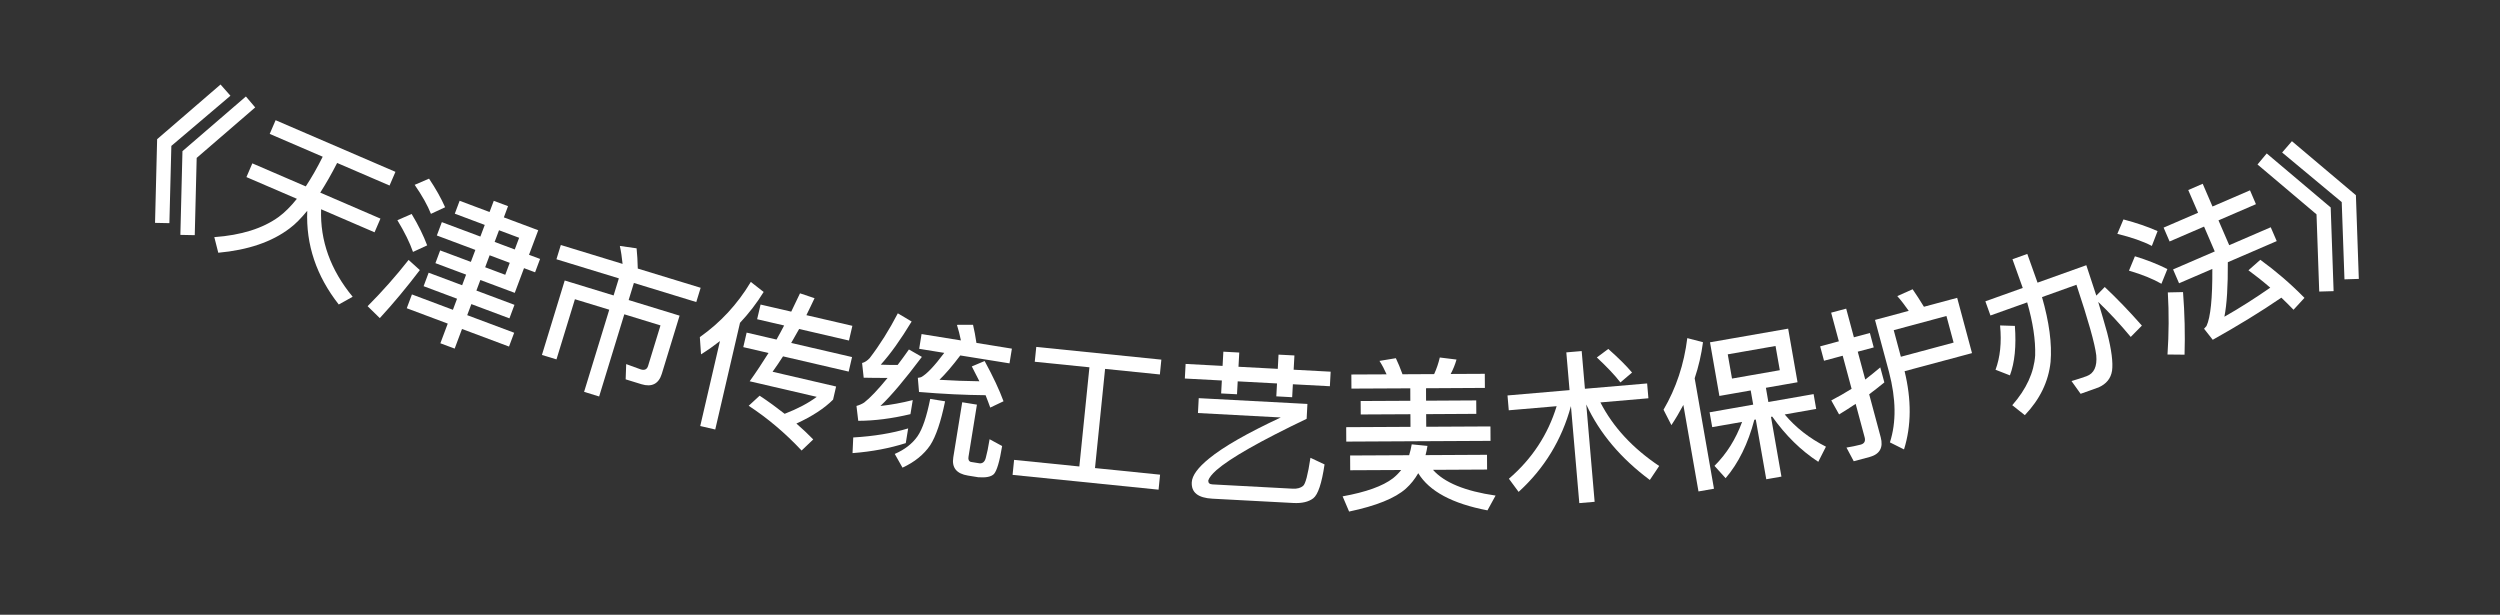 <svg width="61" height="15" viewBox="0 0 61 15" fill="none" xmlns="http://www.w3.org/2000/svg">
<rect x="0" y="0" width="61" height="15" fill="#333333" stroke="none"/>
<path d="M5.381 2.062L5.623 2.336L4.181 3.56L4.133 5.445L3.783 5.438L3.834 3.396L5.381 2.062ZM6 2.354L6.227 2.621L4.799 3.853L4.752 5.738L4.401 5.731L4.452 3.688L6 2.354Z" fill="white"/>
<path d="M6.157 3.986L7.461 4.548C7.602 4.334 7.74 4.094 7.874 3.824L6.581 3.267L6.725 2.933L9.649 4.193L9.505 4.527L8.226 3.976C8.088 4.248 7.949 4.488 7.814 4.7L9.283 5.334L9.139 5.668L7.835 5.106C7.809 5.874 8.064 6.585 8.605 7.241L8.266 7.43C7.718 6.732 7.463 5.969 7.497 5.143C7.349 5.323 7.209 5.468 7.068 5.572C6.633 5.903 6.052 6.101 5.326 6.167L5.229 5.786C5.886 5.738 6.409 5.576 6.801 5.292C6.947 5.185 7.093 5.039 7.244 4.851L6.013 4.321L6.157 3.986Z" fill="white"/>
<path d="M12.56 7.146L11.721 6.832L11.624 7.09L12.553 7.438L12.43 7.768L11.501 7.42L11.4 7.69L12.546 8.119L12.42 8.456L11.273 8.027L11.094 8.506L10.745 8.376L10.925 7.896L9.925 7.521L10.051 7.184L11.051 7.559L11.152 7.289L10.336 6.983L10.459 6.654L11.276 6.96L11.373 6.701L10.624 6.421L10.74 6.11L11.489 6.39L11.599 6.098L10.659 5.746L10.781 5.42L11.721 5.772L11.828 5.488L11.097 5.214L11.215 4.899L11.945 5.173L12.048 4.9L12.396 5.03L12.294 5.304L13.133 5.618L12.908 6.217L13.178 6.318L13.056 6.644L12.786 6.543L12.56 7.146ZM12.176 5.618L12.069 5.903L12.56 6.087L12.667 5.802L12.176 5.618ZM11.947 6.229L11.838 6.521L12.328 6.705L12.438 6.413L11.947 6.229ZM10.469 4.359C10.633 4.605 10.764 4.837 10.861 5.057L10.515 5.218C10.434 5.012 10.301 4.775 10.118 4.51L10.469 4.359ZM10.044 5.221C10.207 5.491 10.333 5.748 10.423 5.987L10.077 6.147C9.999 5.922 9.873 5.665 9.696 5.373L10.044 5.221ZM9.97 6.342L10.244 6.59C9.923 7.012 9.598 7.403 9.267 7.762L8.97 7.471C9.326 7.113 9.659 6.738 9.97 6.342Z" fill="white"/>
<path d="M13.684 5.978L15.191 6.439C15.175 6.284 15.154 6.135 15.124 6.001L15.533 6.059C15.549 6.21 15.557 6.376 15.562 6.553L17.096 7.022L16.989 7.37L15.467 6.904L15.339 7.321L16.582 7.702L16.148 9.121C16.073 9.365 15.905 9.452 15.652 9.375L15.266 9.256L15.279 8.884L15.637 9.014C15.729 9.042 15.789 9.011 15.814 8.926L16.116 7.94L15.233 7.669L14.619 9.674L14.252 9.561L14.866 7.557L14.028 7.301L13.578 8.769L13.223 8.661L13.779 6.844L14.972 7.209L15.1 6.792L13.577 6.326L13.684 5.978Z" fill="white"/>
<path d="M17.567 8.322C17.421 8.436 17.269 8.544 17.105 8.646L17.076 8.225C17.576 7.873 17.992 7.427 18.32 6.879L18.633 7.124C18.468 7.394 18.274 7.644 18.056 7.877L17.452 10.48L17.086 10.395L17.567 8.322ZM18.558 7.431L19.306 7.604L19.52 7.157L19.875 7.276C19.808 7.421 19.74 7.557 19.676 7.69L20.798 7.95L20.715 8.309L19.499 8.027C19.43 8.146 19.367 8.259 19.305 8.368L20.79 8.712L20.708 9.067L19.106 8.695C19.017 8.831 18.935 8.955 18.851 9.071L20.401 9.431L20.327 9.751C20.114 9.964 19.818 10.158 19.432 10.335C19.576 10.459 19.714 10.59 19.843 10.722L19.559 10.993C19.157 10.563 18.724 10.2 18.268 9.901L18.535 9.655C18.748 9.795 18.952 9.945 19.146 10.097C19.463 9.973 19.724 9.837 19.928 9.683L18.292 9.303C18.449 9.085 18.601 8.853 18.752 8.613L18.136 8.47L18.218 8.116L18.947 8.285C19.01 8.172 19.073 8.059 19.133 7.942L18.474 7.789L18.558 7.431Z" fill="white"/>
<path d="M22.159 10.453L22.101 10.812C21.712 10.936 21.278 11.02 20.802 11.056L20.819 10.674C21.318 10.645 21.767 10.572 22.159 10.453ZM21.907 7.645L22.244 7.845C21.978 8.284 21.727 8.637 21.49 8.898C21.627 8.904 21.765 8.906 21.903 8.904C21.99 8.789 22.084 8.662 22.178 8.527L22.494 8.708C22.081 9.257 21.745 9.657 21.482 9.906C21.737 9.878 22 9.831 22.271 9.762L22.215 10.105C21.76 10.214 21.334 10.267 20.941 10.268L20.898 9.905C20.971 9.884 21.032 9.857 21.086 9.822C21.23 9.711 21.42 9.511 21.657 9.221C21.47 9.223 21.276 9.22 21.074 9.216L21.035 8.857C21.098 8.843 21.162 8.801 21.221 8.737C21.467 8.416 21.696 8.052 21.907 7.645ZM22.424 9.564L22.395 9.219C22.428 9.216 22.457 9.208 22.474 9.203C22.607 9.135 22.797 8.935 23.04 8.61L22.428 8.511L22.486 8.151L23.446 8.306C23.419 8.172 23.387 8.046 23.349 7.926L23.742 7.925C23.773 8.059 23.802 8.206 23.825 8.367L24.69 8.507L24.632 8.866L23.431 8.673C23.235 8.933 23.066 9.128 22.922 9.267C23.247 9.287 23.573 9.299 23.897 9.303C23.835 9.18 23.774 9.06 23.712 8.941L24.025 8.809C24.231 9.187 24.385 9.515 24.486 9.791L24.162 9.945C24.129 9.847 24.088 9.747 24.048 9.643C23.547 9.639 23.004 9.613 22.424 9.564ZM22.697 9.733L23.06 9.792C22.959 10.29 22.837 10.647 22.697 10.864C22.543 11.09 22.319 11.273 22.021 11.411L21.832 11.076C22.076 10.97 22.261 10.826 22.388 10.644C22.509 10.469 22.611 10.165 22.697 9.733ZM23.871 11.645L23.618 11.604C23.338 11.559 23.22 11.41 23.26 11.161L23.478 9.815L23.837 9.873L23.631 11.148C23.621 11.211 23.638 11.255 23.684 11.27L23.906 11.306C23.978 11.309 24.03 11.265 24.053 11.172C24.082 11.067 24.115 10.914 24.146 10.717L24.452 10.883C24.391 11.263 24.322 11.487 24.253 11.565C24.185 11.635 24.055 11.658 23.871 11.645Z" fill="white"/>
<path d="M26.582 8.962L25.248 8.827L25.285 8.465L28.337 8.775L28.301 9.137L26.964 9.001L26.718 11.421L28.306 11.582L28.269 11.948L24.707 11.587L24.744 11.221L26.336 11.382L26.582 8.962Z" fill="white"/>
<path d="M28.929 8.88L29.831 8.928L29.85 8.581L30.238 8.602L30.219 8.949L31.178 9L31.196 8.653L31.584 8.673L31.565 9.021L32.468 9.069L32.449 9.424L31.546 9.376L31.529 9.692L31.142 9.671L31.159 9.356L30.2 9.305L30.183 9.62L29.796 9.6L29.813 9.284L28.91 9.236L28.929 8.88ZM29.249 9.715L31.901 9.856L31.882 10.219C30.751 10.76 30.016 11.178 29.68 11.472C29.571 11.57 29.506 11.651 29.482 11.722C29.479 11.782 29.509 11.815 29.581 11.819L31.543 11.924C31.65 11.93 31.736 11.906 31.794 11.857C31.853 11.812 31.913 11.583 31.975 11.17L32.319 11.332C32.251 11.793 32.16 12.069 32.043 12.159C31.93 12.245 31.768 12.284 31.56 12.273L29.583 12.168C29.231 12.149 29.066 12.016 29.079 11.768C29.088 11.601 29.231 11.408 29.499 11.19C29.851 10.9 30.437 10.567 31.251 10.186L29.23 10.078L29.249 9.715Z" fill="white"/>
<path d="M32.973 9.138L33.833 9.134C33.78 9.014 33.724 8.906 33.659 8.806L34.059 8.74C34.115 8.856 34.168 8.988 34.221 9.132L34.993 9.128C35.052 8.999 35.099 8.863 35.131 8.723L35.539 8.773C35.504 8.897 35.456 9.013 35.397 9.125L36.229 9.121L36.231 9.465L34.795 9.473L34.796 9.777L36.02 9.77L36.022 10.098L34.798 10.105L34.8 10.413L36.367 10.405L36.369 10.757L32.849 10.775L32.847 10.423L34.416 10.415L34.414 10.107L33.202 10.113L33.2 9.785L34.412 9.779L34.411 9.475L32.975 9.482L32.973 9.138ZM34.446 10.842L34.83 10.88C34.818 10.957 34.803 11.033 34.783 11.105L36.283 11.097L36.285 11.457L34.965 11.464C35.239 11.774 35.748 11.984 36.492 12.092L36.294 12.453C35.437 12.289 34.876 11.988 34.605 11.546C34.522 11.69 34.423 11.815 34.303 11.923C34.041 12.156 33.581 12.343 32.918 12.482L32.76 12.111C33.328 12.008 33.739 11.862 33.99 11.669C34.07 11.604 34.133 11.54 34.189 11.468L32.945 11.474L32.943 11.114L34.383 11.107C34.411 11.019 34.43 10.931 34.446 10.842Z" fill="white"/>
<path d="M36.783 9.649L38.297 9.519L38.218 8.598L38.593 8.566L38.672 9.486L40.19 9.356L40.221 9.718L39.05 9.819C39.358 10.419 39.836 10.936 40.484 11.37L40.256 11.711C39.549 11.185 39.03 10.572 38.705 9.869L38.909 12.244L38.535 12.276L38.331 9.909C38.108 10.731 37.683 11.43 37.054 12.002L36.817 11.681C37.378 11.2 37.769 10.608 37.982 9.911L36.814 10.011L36.783 9.649ZM39.242 8.514C39.49 8.733 39.683 8.925 39.822 9.09L39.538 9.331C39.393 9.143 39.199 8.943 38.963 8.722L39.242 8.514Z" fill="white"/>
<path d="M41.17 8.25L41.553 8.35C41.513 8.653 41.446 8.945 41.35 9.23L41.821 11.925L41.443 11.991L41.074 9.88C40.985 10.049 40.888 10.213 40.782 10.373L40.59 9.997C40.897 9.472 41.091 8.89 41.17 8.25ZM41.724 8.352L43.631 8.019L43.86 9.327L43.088 9.462L43.148 9.809L44.252 9.616L44.315 9.978L43.547 10.113C43.814 10.431 44.148 10.694 44.553 10.899L44.366 11.268C43.944 10.993 43.572 10.628 43.243 10.166L43.212 10.171L43.467 11.629L43.097 11.694L42.841 10.236L42.806 10.242C42.652 10.825 42.419 11.301 42.105 11.668L41.833 11.367C42.131 11.071 42.353 10.715 42.507 10.295L41.778 10.422L41.714 10.06L42.778 9.873L42.717 9.527L41.953 9.661L41.724 8.352ZM43.427 9.033L43.323 8.442L42.157 8.646L42.261 9.237L43.427 9.033Z" fill="white"/>
<path d="M45.617 11.151L45.231 11.254L45.054 10.921C45.173 10.901 45.291 10.878 45.4 10.849C45.489 10.825 45.522 10.766 45.498 10.673L45.278 9.854C45.144 9.944 45.01 10.03 44.874 10.112L44.683 9.77C44.851 9.683 45.016 9.589 45.179 9.487L44.962 8.68L44.506 8.802L44.412 8.451L44.868 8.328L44.68 7.629L45.047 7.531L45.235 8.23L45.625 8.125L45.719 8.477L45.329 8.581L45.512 9.261C45.635 9.166 45.758 9.067 45.879 8.964L45.978 9.331C45.855 9.43 45.733 9.529 45.608 9.621L45.889 10.668C45.958 10.922 45.865 11.084 45.617 11.151ZM47.493 7.71L46.207 8.056L46.381 8.705L47.668 8.359L47.493 7.71ZM46.472 9.057C46.641 9.749 46.639 10.388 46.458 10.966L46.114 10.794C46.272 10.304 46.264 9.734 46.092 9.077L45.75 7.806L46.573 7.585C46.48 7.452 46.389 7.332 46.294 7.225L46.668 7.058C46.755 7.184 46.847 7.325 46.944 7.485L47.755 7.267L48.117 8.616L46.472 9.057Z" fill="white"/>
<path d="M48.802 7.941L49.163 7.952C49.199 8.445 49.16 8.846 49.042 9.159L48.691 9.022C48.804 8.718 48.842 8.36 48.802 7.941ZM49.104 6.325L49.466 6.196L49.716 6.897L50.906 6.471C50.993 6.738 51.077 6.984 51.15 7.213L51.356 7.003C51.65 7.28 51.953 7.593 52.262 7.945L51.99 8.221C51.723 7.9 51.455 7.613 51.196 7.366C51.281 7.65 51.355 7.904 51.415 8.12C51.523 8.541 51.561 8.85 51.534 9.046C51.504 9.236 51.394 9.368 51.207 9.452L50.767 9.609L50.545 9.298C50.675 9.26 50.797 9.22 50.91 9.18C51.095 9.114 51.173 8.942 51.149 8.67C51.115 8.385 50.952 7.81 50.665 6.948L49.825 7.249C50.001 7.861 50.071 8.388 50.034 8.831C49.984 9.311 49.774 9.743 49.406 10.13L49.099 9.887C49.443 9.496 49.629 9.09 49.658 8.672C49.669 8.298 49.604 7.867 49.463 7.378L48.567 7.698L48.443 7.352L49.355 7.026L49.104 6.325Z" fill="white"/>
<path d="M53.393 4.637L53.746 4.484L53.985 5.039L54.9 4.644L55.045 4.982L54.131 5.377L54.393 5.983L55.406 5.545L55.552 5.883L54.359 6.398C54.362 6.981 54.336 7.424 54.275 7.728C54.66 7.51 55.032 7.271 55.394 7.019C55.213 6.862 55.034 6.721 54.862 6.595L55.152 6.339C55.528 6.612 55.887 6.919 56.229 7.268L55.962 7.558C55.86 7.453 55.76 7.353 55.665 7.263C55.164 7.606 54.605 7.947 53.991 8.291L53.779 8.021C53.803 7.998 53.824 7.975 53.838 7.956C53.938 7.743 53.985 7.279 53.981 6.562L53.169 6.912L53.023 6.574L54.04 6.135L53.779 5.529L52.938 5.892L52.792 5.554L53.633 5.191L53.393 4.637ZM51.812 5.354C52.127 5.437 52.403 5.531 52.645 5.639L52.505 6.001C52.291 5.888 52.01 5.792 51.663 5.706L51.812 5.354ZM52.092 6.253C52.388 6.343 52.65 6.448 52.884 6.565L52.739 6.924C52.535 6.807 52.271 6.699 51.947 6.604L52.092 6.253ZM52.895 7.135L53.266 7.127C53.307 7.654 53.318 8.164 53.303 8.654L52.887 8.65C52.921 8.143 52.924 7.637 52.895 7.135Z" fill="white"/>
<path d="M55.308 3.744L56.869 5.062L56.94 7.104L56.589 7.114L56.523 5.23L55.083 4.013L55.308 3.744ZM55.923 3.445L57.484 4.763L57.555 6.805L57.205 6.816L57.138 4.931L55.684 3.721L55.923 3.445Z" fill="white"/>
</svg>
